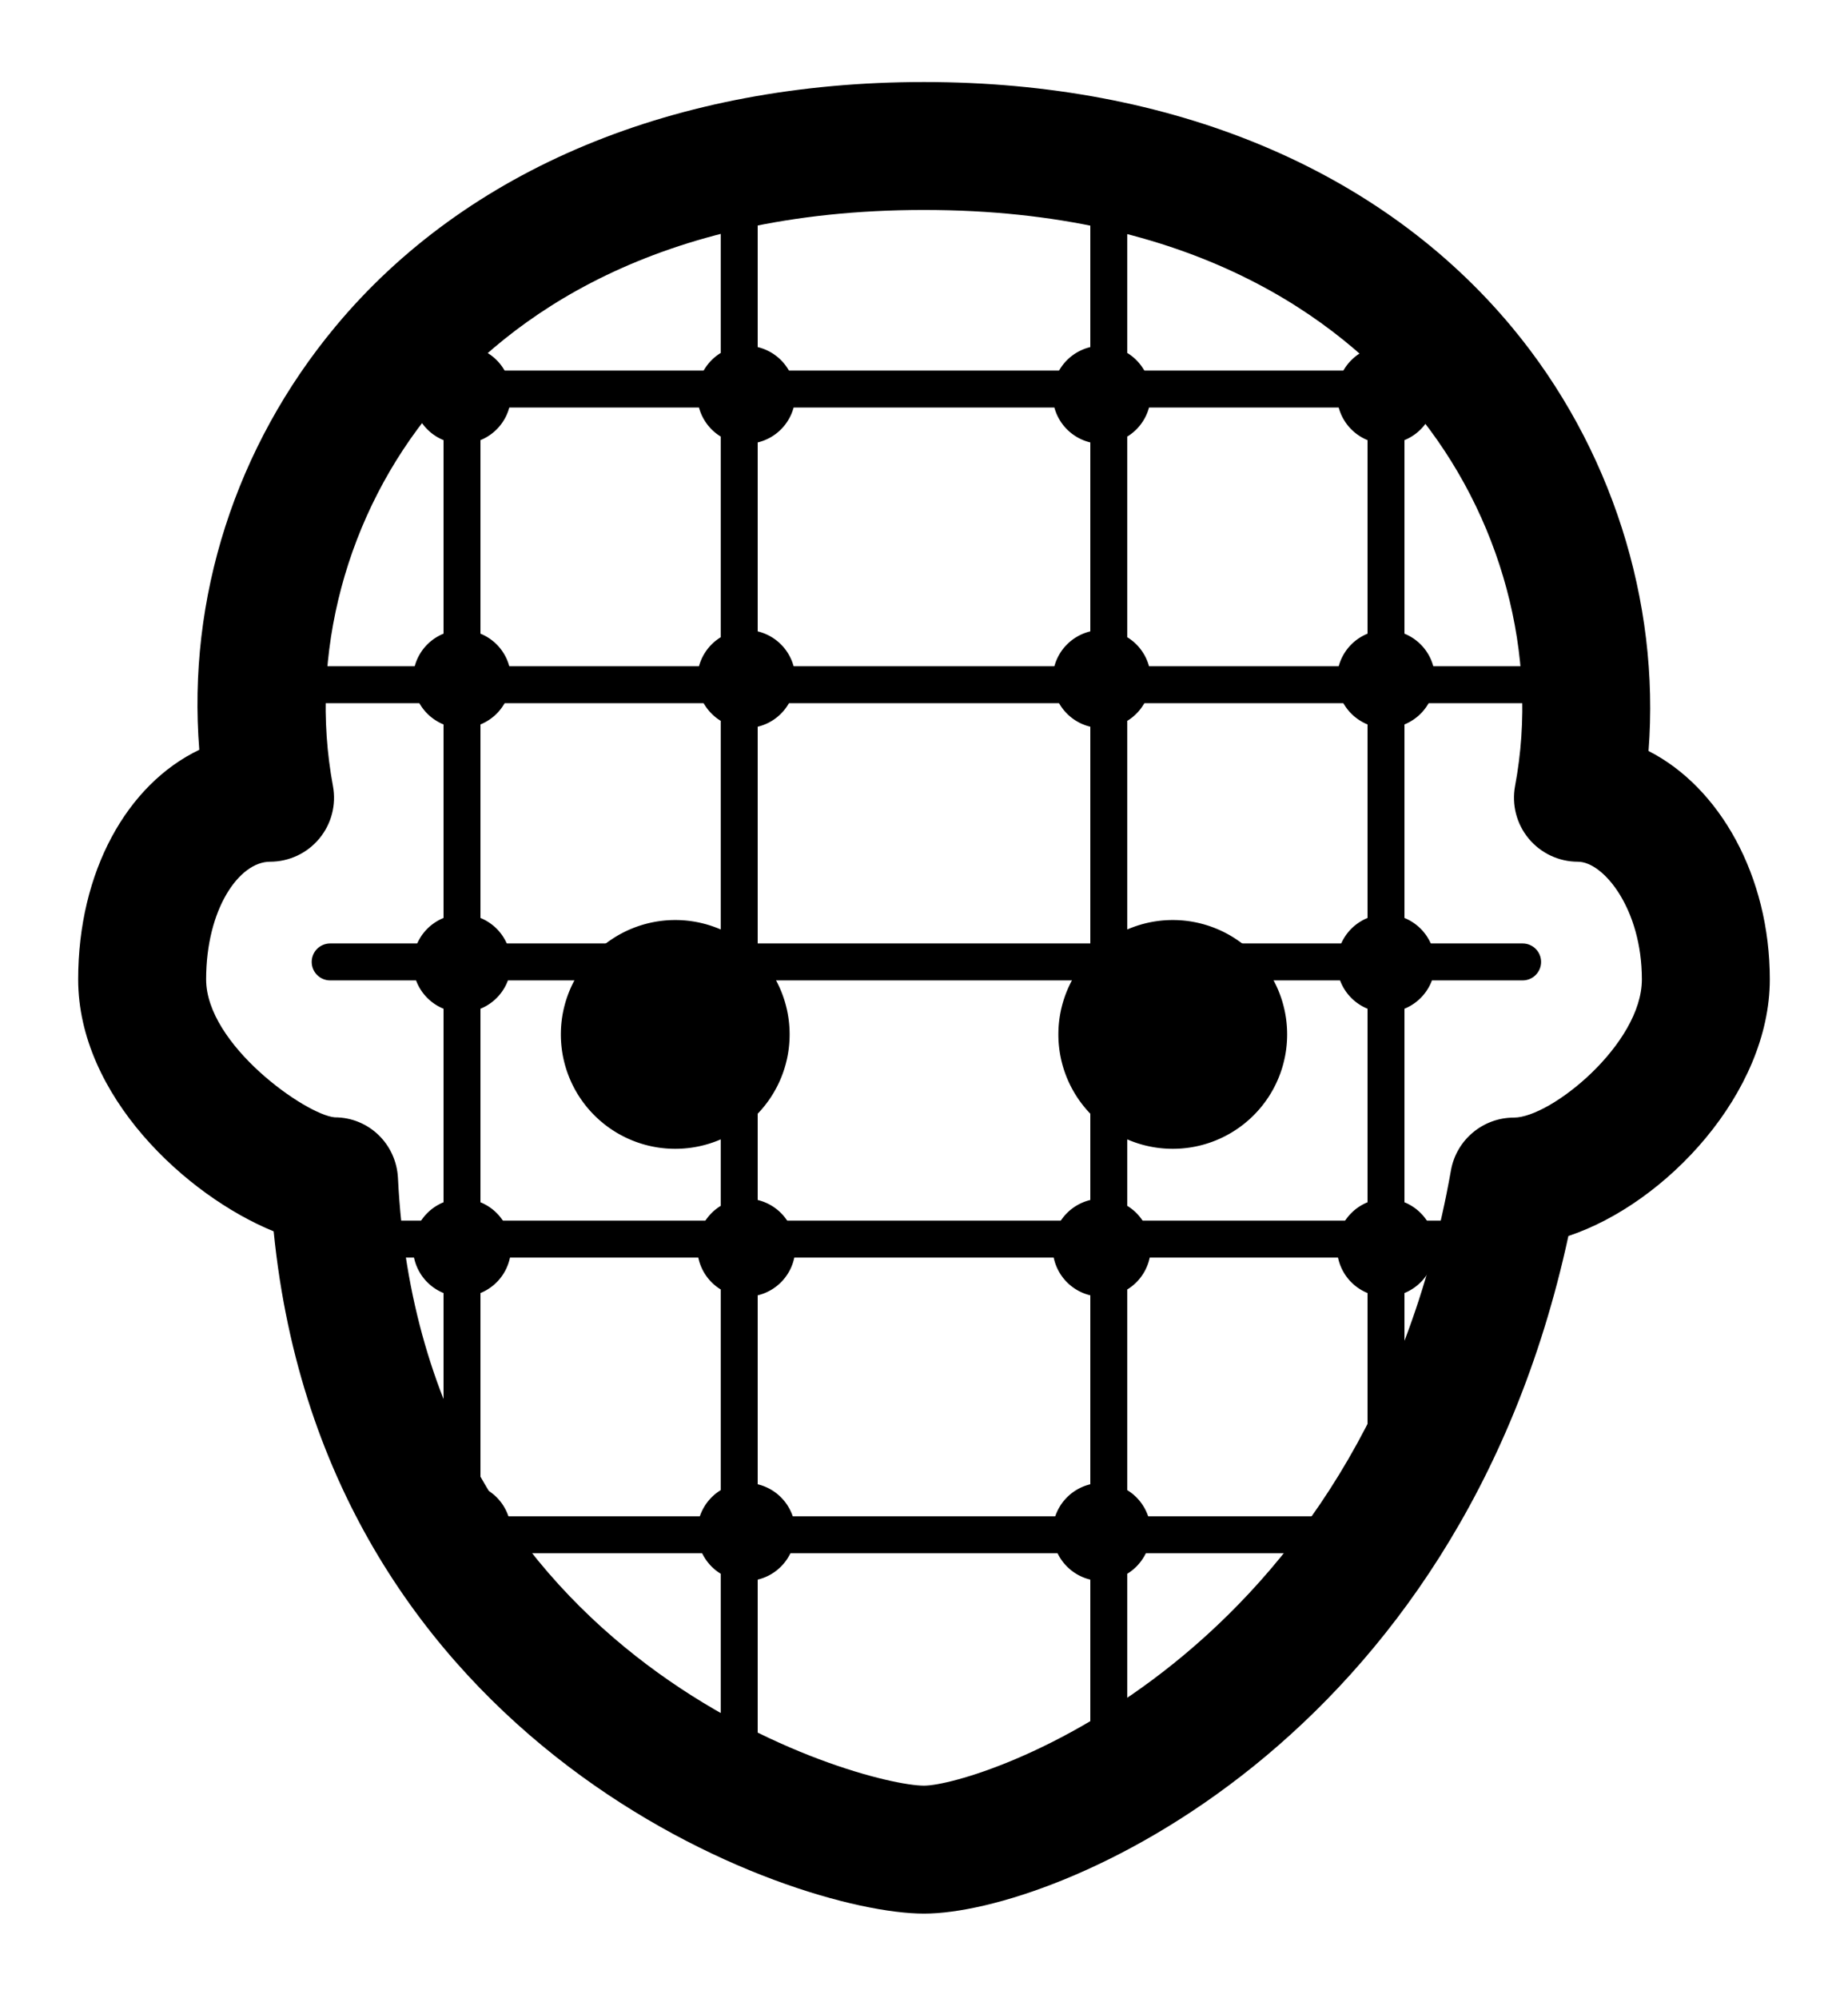 <?xml version="1.0" ?>
<svg xmlns="http://www.w3.org/2000/svg" xmlns:ev="http://www.w3.org/2001/xml-events" xmlns:xlink="http://www.w3.org/1999/xlink" baseProfile="full" enable-background="new 0 0 100 100" height="600px" version="1.1" viewBox="0 0 100 100" width="555px" x="0px" xml:space="preserve" y="0px">
	<defs/>
	<path d="M 89.206,36.586 C 89.834,28.486 87.183,20.12 81.834,13.675 C 74.722,5.104 63.416,0.384 50.0,0.384 C 36.554,0.384 25.241,5.086 18.146,13.624 C 12.733,20.138 10.129,28.331 10.784,36.52 C 6.871,38.393 4.23,43.117 4.23,48.944 C 4.23,55.229 10.071,60.647 14.808,62.579 C 17.598,90.586 42.836,99.499 50.0,99.499 C 57.09,99.499 78.904,90.407 84.87,62.831 C 90.17,61.069 95.769,55.063 95.769,48.944 C 95.77,43.342 93.047,38.537 89.206,36.586 M 81.922,56.424 C 80.243,56.424 78.806,57.629 78.514,59.283 C 73.793,85.964 52.819,92.575 50.0,92.575 C 46.652,92.575 22.823,86.047 21.535,59.702 C 21.445,57.858 19.959,56.41 18.112,56.41 C 16.554,56.274 11.154,52.481 11.154,48.944 C 11.154,45.135 12.943,42.577 14.614,42.577 C 15.643,42.577 16.619,42.119 17.276,41.328 C 17.934,40.536 18.206,39.493 18.017,38.481 C 16.696,31.384 18.735,23.747 23.469,18.048 C 27.542,13.148 35.451,7.308 50.0,7.308 C 64.509,7.308 72.422,13.174 76.506,18.096 C 81.256,23.82 83.304,31.439 81.984,38.477 C 81.795,39.49 82.065,40.534 82.722,41.327 C 83.38,42.119 84.356,42.578 85.386,42.578 C 86.764,42.578 88.846,45.117 88.846,48.945 C 88.846,52.432 83.931,56.424 81.922,56.424"/>
	<path d="M 86.546,32.0 L 76.0,32.0 L 76.0,18.0 L 80.77,18.0 C 81.323,18.0 81.77,17.553 81.77,17.0 C 81.77,16.447 81.323,16.0 80.77,16.0 L 76.0,16.0 L 76.0,13.462 C 76.0,12.909 75.553,12.462 75.0,12.462 C 74.447,12.462 74.0,12.909 74.0,13.462 L 74.0,16.0 L 61.0,16.0 L 61.0,5.77 C 61.0,5.217 60.553,4.77 60.0,4.77 C 59.447,4.77 59.0,5.217 59.0,5.77 L 59.0,16.0 L 41.0,16.0 L 41.0,5.77 C 41.0,5.217 40.553,4.77 40.0,4.77 C 39.447,4.77 39.0,5.217 39.0,5.77 L 39.0,16.0 L 26.0,16.0 L 26.0,13.462 C 26.0,12.909 25.553,12.462 25.0,12.462 C 24.447,12.462 24.0,12.909 24.0,13.462 L 24.0,16.0 L 17.308,16.0 C 16.755,16.0 16.308,16.447 16.308,17.0 C 16.308,17.553 16.755,18.0 17.308,18.0 L 24.0,18.0 L 24.0,32.0 L 13.462,32.0 C 12.909,32.0 12.462,32.447 12.462,33.0 C 12.462,33.553 12.909,34.0 13.462,34.0 L 24.0,34.0 L 24.0,47.0 L 17.867,47.0 C 17.314,47.0 16.867,47.447 16.867,48.0 C 16.867,48.553 17.314,49.0 17.867,49.0 L 24.0,49.0 L 24.0,62.0 L 19.163,62.0 C 18.61,62.0 18.163,62.447 18.163,63.0 C 18.163,63.553 18.61,64.0 19.163,64.0 L 24.0,64.0 L 24.0,78.078 C 23.772,78.261 23.617,78.53 23.617,78.846 C 23.617,79.162 23.772,79.431 24.0,79.614 L 24.0,80.77 C 24.0,81.323 24.447,81.77 25.0,81.77 C 25.553,81.77 26.0,81.323 26.0,80.77 L 26.0,80.0 L 39.0,80.0 L 39.0,92.308 C 39.0,92.861 39.447,93.308 40.0,93.308 C 40.553,93.308 41.0,92.861 41.0,92.308 L 41.0,80.0 L 59.0,80.0 L 59.0,92.308 C 59.0,92.861 59.447,93.308 60.0,93.308 C 60.553,93.308 61.0,92.861 61.0,92.308 L 61.0,80.0 L 74.0,80.0 L 74.0,80.77 C 74.0,81.323 74.447,81.77 75.0,81.77 C 75.553,81.77 76.0,81.323 76.0,80.77 L 76.0,79.612 C 76.226,79.428 76.379,79.16 76.379,78.846 C 76.379,78.532 76.226,78.264 76.0,78.08 L 76.0,64.0 L 81.482,64.0 C 82.035,64.0 82.482,63.553 82.482,63.0 C 82.482,62.447 82.035,62.0 81.482,62.0 L 76.0,62.0 L 76.0,49.0 L 82.392,49.0 C 82.945,49.0 83.392,48.553 83.392,48.0 C 83.392,47.447 82.945,47.0 82.392,47.0 L 76.0,47.0 L 76.0,34.0 L 86.546,34.0 C 87.099,34.0 87.546,33.553 87.546,33.0 C 87.546,32.447 87.099,32.0 86.546,32.0 M 74.0,18.0 L 74.0,32.0 L 61.0,32.0 L 61.0,18.0 L 74.0,18.0 M 59.0,18.0 L 59.0,32.0 L 41.0,32.0 L 41.0,18.0 L 59.0,18.0 M 41.0,47.0 L 41.0,34.0 L 59.0,34.0 L 59.0,47.0 L 41.0,47.0 M 59.0,49.0 L 59.0,62.0 L 41.0,62.0 L 41.0,49.0 L 59.0,49.0 M 26.0,18.0 L 39.0,18.0 L 39.0,32.0 L 26.0,32.0 L 26.0,18.0 M 26.0,34.0 L 39.0,34.0 L 39.0,47.0 L 26.0,47.0 L 26.0,34.0 M 26.0,49.0 L 39.0,49.0 L 39.0,62.0 L 26.0,62.0 L 26.0,49.0 M 26.0,78.0 L 26.0,64.0 L 39.0,64.0 L 39.0,78.0 L 26.0,78.0 M 41.0,78.0 L 41.0,64.0 L 59.0,64.0 L 59.0,78.0 L 41.0,78.0 M 74.0,78.0 L 61.0,78.0 L 61.0,64.0 L 74.0,64.0 L 74.0,78.0 M 74.0,62.0 L 61.0,62.0 L 61.0,49.0 L 74.0,49.0 L 74.0,62.0 M 74.0,47.0 L 61.0,47.0 L 61.0,34.0 L 74.0,34.0 L 74.0,47.0"/>
	<path cx="36.539" cy="51.923" d="M 30.349,51.923 A 6.19,6.19 0.0 1,0 42.729,51.923 A 6.19,6.19 0.0 1,0 30.349,51.923" r="6.19"/>
	<path cx="63.461" cy="51.923" d="M 57.271,51.923 A 6.19,6.19 0.0 1,0 69.651,51.923 A 6.19,6.19 0.0 1,0 57.271,51.923" r="6.19"/>
	<path cx="59.616" cy="32.692" d="M 56.964,32.692 A 2.652,2.652 0.0 1,0 62.268,32.692 A 2.652,2.652 0.0 1,0 56.964,32.692" r="2.652"/>
	<path cx="40.384" cy="32.692" d="M 37.732,32.692 A 2.652,2.652 0.0 1,0 43.036,32.692 A 2.652,2.652 0.0 1,0 37.732,32.692" r="2.652"/>
	<path cx="59.616" cy="17.308" d="M 56.964,17.308 A 2.652,2.652 0.0 1,0 62.268,17.308 A 2.652,2.652 0.0 1,0 56.964,17.308" r="2.652"/>
	<path cx="40.384" cy="17.308" d="M 37.732,17.308 A 2.652,2.652 0.0 1,0 43.036,17.308 A 2.652,2.652 0.0 1,0 37.732,17.308" r="2.652"/>
	<path cx="59.616" cy="63.462" d="M 56.964,63.462 A 2.652,2.652 0.0 1,0 62.268,63.462 A 2.652,2.652 0.0 1,0 56.964,63.462" r="2.652"/>
	<path cx="40.384" cy="63.462" d="M 37.732,63.462 A 2.652,2.652 0.0 1,0 43.036,63.462 A 2.652,2.652 0.0 1,0 37.732,63.462" r="2.652"/>
	<path cx="59.616" cy="78.846" d="M 56.964,78.846 A 2.652,2.652 0.0 1,0 62.268,78.846 A 2.652,2.652 0.0 1,0 56.964,78.846" r="2.652"/>
	<path cx="75" cy="32.692" d="M 72.349,32.692 A 2.651,2.651 0.0 1,0 77.651,32.692 A 2.651,2.651 0.0 1,0 72.349,32.692" r="2.651"/>
	<path cx="75" cy="48.077" d="M 72.349,48.077 A 2.651,2.651 0.0 1,0 77.651,48.077 A 2.651,2.651 0.0 1,0 72.349,48.077" r="2.651"/>
	<path cx="25" cy="48.077" d="M 22.349,48.077 A 2.651,2.651 0.0 1,0 27.651,48.077 A 2.651,2.651 0.0 1,0 22.349,48.077" r="2.651"/>
	<path cx="75" cy="17.308" d="M 72.349,17.308 A 2.651,2.651 0.0 1,0 77.651,17.308 A 2.651,2.651 0.0 1,0 72.349,17.308" r="2.651"/>
	<path cx="75" cy="63.462" d="M 72.349,63.462 A 2.651,2.651 0.0 1,0 77.651,63.462 A 2.651,2.651 0.0 1,0 72.349,63.462" r="2.651"/>
	<path cx="75" cy="78.846" d="M 72.349,78.846 A 2.651,2.651 0.0 1,0 77.651,78.846 A 2.651,2.651 0.0 1,0 72.349,78.846" r="2.651"/>
	<path cx="40.384" cy="78.846" d="M 37.732,78.846 A 2.652,2.652 0.0 1,0 43.036,78.846 A 2.652,2.652 0.0 1,0 37.732,78.846" r="2.652"/>
	<path cx="25" cy="32.692" d="M 22.349,32.692 A 2.651,2.651 0.0 1,0 27.651,32.692 A 2.651,2.651 0.0 1,0 22.349,32.692" r="2.651"/>
	<path cx="25" cy="17.308" d="M 22.349,17.308 A 2.651,2.651 0.0 1,0 27.651,17.308 A 2.651,2.651 0.0 1,0 22.349,17.308" r="2.651"/>
	<path cx="25" cy="63.462" d="M 22.349,63.462 A 2.651,2.651 0.0 1,0 27.651,63.462 A 2.651,2.651 0.0 1,0 22.349,63.462" r="2.651"/>
	<path cx="25" cy="78.846" d="M 22.349,78.846 A 2.651,2.651 0.0 1,0 27.651,78.846 A 2.651,2.651 0.0 1,0 22.349,78.846" r="2.651"/>
</svg>
